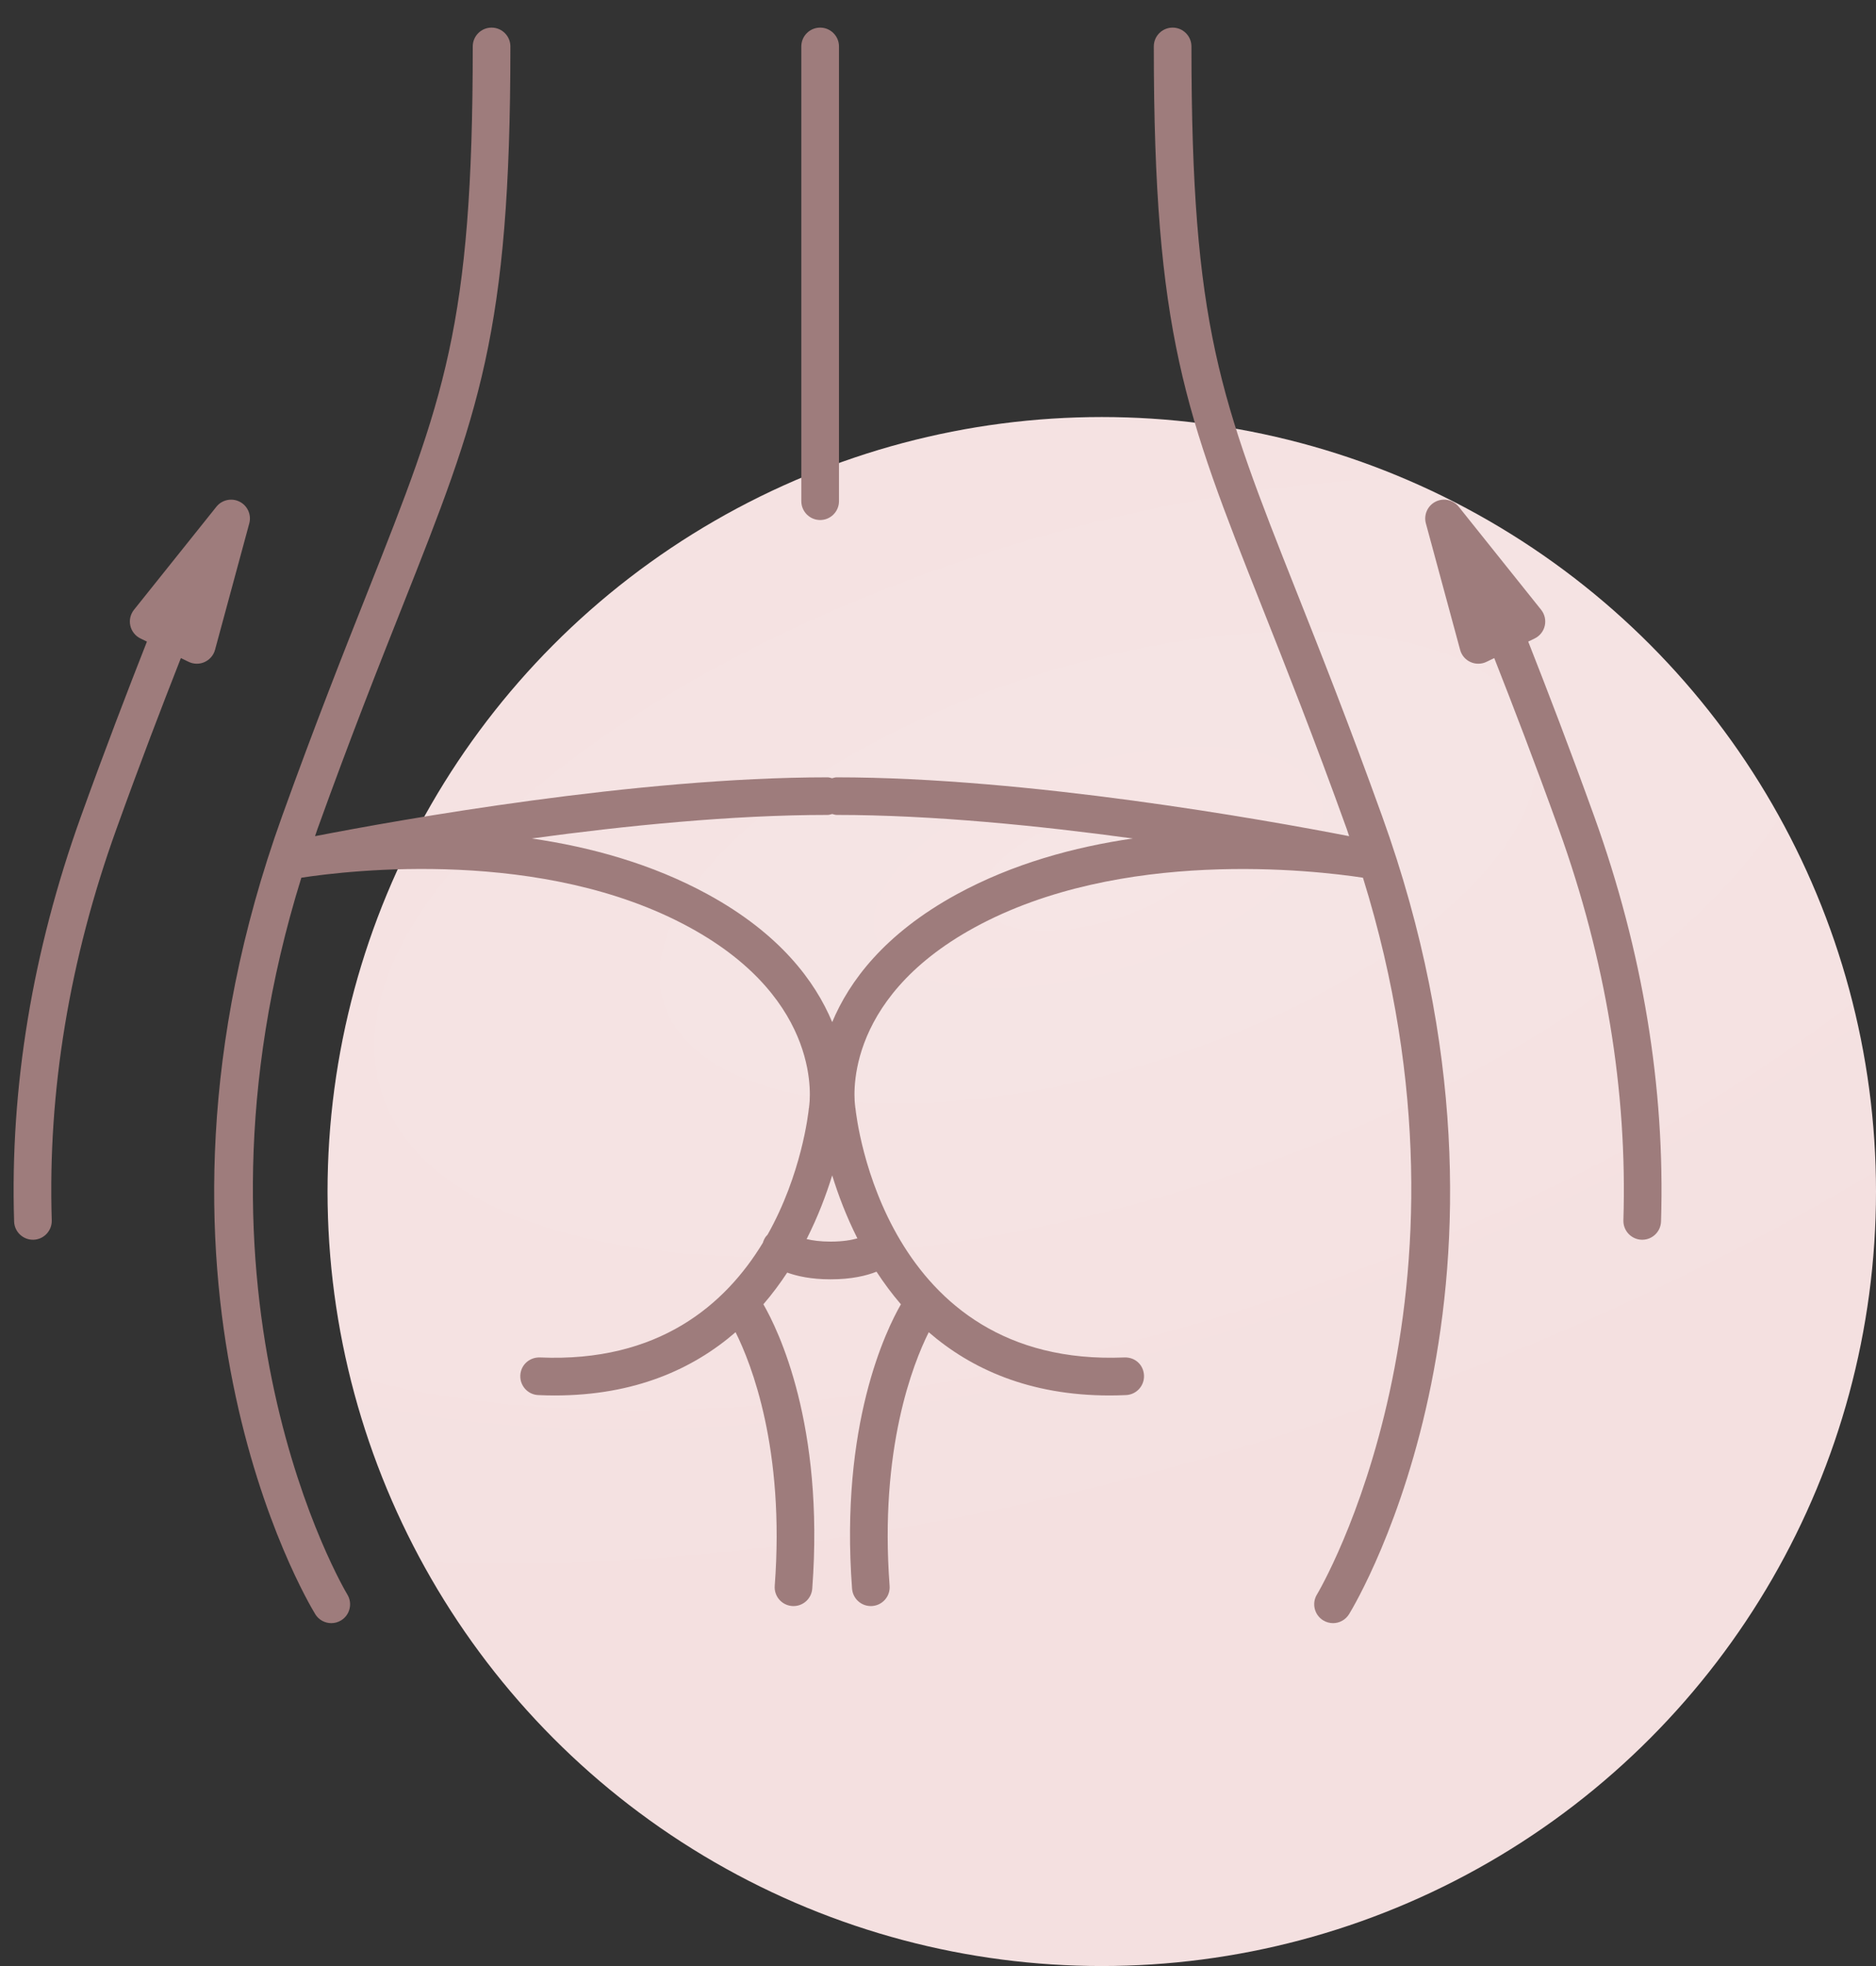 <svg width="63" height="66" viewBox="0 0 63 66" fill="none" xmlns="http://www.w3.org/2000/svg">
<rect x="0" y="0" width="63" height="66" fill="#333333" stroke="none"/>
<circle cx="37" cy="40" r="26" fill="#F4E0E0"/>
<circle cx="37" cy="40" r="26" fill="url(#paint0_radial_333_114)" fill-opacity="0.32"/>
<path d="M10.586 54.187C10.705 54.382 10.913 54.489 11.126 54.489C11.238 54.489 11.352 54.459 11.455 54.396C11.753 54.214 11.846 53.825 11.664 53.527C11.602 53.426 5.73 43.576 10.12 29.465C11.726 29.219 18.242 28.445 23.165 31.136C27.681 33.603 27.193 37.01 27.171 37.151C27.169 37.159 27.173 37.166 27.171 37.174C27.17 37.183 27.165 37.189 27.164 37.197C27.148 37.37 26.919 39.426 25.771 41.459C25.766 41.464 25.76 41.465 25.755 41.47C25.686 41.544 25.645 41.631 25.618 41.721C24.366 43.787 22.124 45.743 18.133 45.57C17.774 45.559 17.488 45.825 17.473 46.175C17.459 46.523 17.728 46.819 18.077 46.833C18.265 46.842 18.448 46.846 18.629 46.846C21.319 46.846 23.277 45.956 24.702 44.722C25.228 45.775 26.363 48.633 26.017 53.237C25.991 53.585 26.251 53.888 26.599 53.914C26.616 53.916 26.632 53.916 26.648 53.916C26.976 53.916 27.252 53.663 27.277 53.331C27.69 47.823 26.13 44.641 25.636 43.785C25.933 43.441 26.198 43.083 26.436 42.721C26.771 42.842 27.241 42.947 27.893 42.947C28.597 42.947 29.098 42.825 29.435 42.691C29.679 43.064 29.95 43.432 30.255 43.786C29.761 44.642 28.201 47.824 28.614 53.331C28.639 53.663 28.916 53.916 29.244 53.916C29.259 53.916 29.276 53.916 29.292 53.914C29.64 53.888 29.901 53.585 29.875 53.237C29.529 48.633 30.663 45.775 31.189 44.723C32.615 45.956 34.573 46.846 37.262 46.846C37.443 46.846 37.627 46.841 37.814 46.833C38.163 46.818 38.433 46.522 38.418 46.174C38.403 45.825 38.128 45.558 37.759 45.57C29.708 45.907 28.762 37.552 28.727 37.196C28.726 37.188 28.722 37.183 28.72 37.175C28.72 37.168 28.722 37.161 28.721 37.154C28.698 37.01 28.211 33.604 32.726 31.136C37.642 28.449 44.163 29.22 45.771 29.465C50.15 43.549 44.289 53.426 44.226 53.527C44.045 53.825 44.139 54.214 44.436 54.396C44.539 54.459 44.654 54.489 44.765 54.489C44.978 54.489 45.185 54.382 45.305 54.187C45.581 53.736 52.015 42.95 46.417 27.406C45.299 24.301 44.33 21.855 43.55 19.889C40.976 13.392 40.011 10.961 40.011 1.559C40.011 1.211 39.729 0.927 39.379 0.927C39.03 0.927 38.747 1.21 38.747 1.559C38.747 11.203 39.809 13.881 42.374 20.355C43.19 22.414 44.116 24.749 45.228 27.834C45.256 27.913 45.28 27.991 45.307 28.07C42.452 27.516 34.507 26.095 28.097 26.095C28.042 26.095 27.994 26.113 27.943 26.126C27.892 26.113 27.844 26.095 27.79 26.095C21.38 26.095 13.434 27.516 10.58 28.07C10.608 27.991 10.631 27.914 10.66 27.834C11.772 24.749 12.697 22.414 13.514 20.355C16.079 13.882 17.14 11.203 17.14 1.559C17.14 1.211 16.858 0.927 16.508 0.927C16.159 0.927 15.876 1.21 15.876 1.559C15.876 10.961 14.913 13.391 12.338 19.889C11.558 21.855 10.588 24.301 9.471 27.406C3.876 42.948 10.31 53.735 10.586 54.186L10.586 54.187ZM28.793 41.572C28.591 41.629 28.301 41.681 27.894 41.681C27.547 41.681 27.284 41.643 27.088 41.596C27.471 40.84 27.748 40.102 27.947 39.457C28.143 40.095 28.416 40.824 28.793 41.572V41.572ZM27.794 27.357C27.848 27.357 27.897 27.339 27.947 27.326C27.998 27.339 28.046 27.357 28.1 27.357C31.303 27.357 34.904 27.72 38.041 28.148C36.078 28.432 34.008 28.995 32.123 30.025C29.698 31.352 28.517 32.947 27.947 34.313C27.377 32.947 26.197 31.351 23.772 30.025C21.887 28.995 19.817 28.432 17.854 28.148C20.989 27.72 24.59 27.357 27.793 27.357H27.794Z" fill="#9E7C7C"/>
<path d="M28.175 16.824V1.559C28.175 1.211 27.892 0.927 27.543 0.927C27.193 0.927 26.91 1.21 26.91 1.559V16.824C26.91 17.173 27.193 17.457 27.543 17.457C27.892 17.457 28.175 17.173 28.175 16.824V16.824Z" fill="#9E7C7C"/>
<path d="M51.321 21.538L51.537 21.434C51.709 21.35 51.835 21.192 51.877 21.005C51.919 20.817 51.874 20.621 51.755 20.471L48.987 17.011C48.8 16.776 48.473 16.706 48.208 16.842C47.941 16.977 47.806 17.282 47.884 17.571L49.034 21.815C49.082 21.996 49.21 22.147 49.381 22.224C49.464 22.262 49.553 22.281 49.643 22.281C49.738 22.281 49.833 22.261 49.919 22.218L50.18 22.092C50.824 23.729 51.536 25.58 52.348 27.834C53.923 32.21 54.653 36.629 54.517 40.966C54.507 41.315 54.781 41.607 55.13 41.618H55.15C55.49 41.618 55.77 41.348 55.781 41.005C55.922 36.508 55.167 31.932 53.537 27.405C52.711 25.115 51.968 23.183 51.321 21.538L51.321 21.538Z" fill="#9E7C7C"/>
<path d="M6.074 22.091L6.335 22.218C6.422 22.26 6.516 22.281 6.611 22.281C6.701 22.281 6.79 22.262 6.872 22.224C7.044 22.146 7.172 21.996 7.221 21.815L8.371 17.571C8.449 17.281 8.314 16.977 8.047 16.842C7.78 16.707 7.454 16.777 7.267 17.011L4.499 20.471C4.38 20.621 4.334 20.817 4.377 21.005C4.419 21.192 4.545 21.35 4.718 21.434L4.934 21.539C4.287 23.184 3.544 25.114 2.719 27.405C1.089 31.932 0.333 36.508 0.474 41.006C0.485 41.348 0.766 41.618 1.105 41.618H1.125C1.474 41.608 1.748 41.315 1.738 40.967C1.601 36.628 2.332 32.21 3.908 27.835C4.719 25.58 5.431 23.73 6.074 22.092L6.074 22.091Z" fill="#9E7C7C"/>
<defs>
<radialGradient id="paint0_radial_333_114" cx="0" cy="0" r="1" gradientUnits="userSpaceOnUse" gradientTransform="translate(36.908 29.108) rotate(72.342) scale(22.492 50.477)">
<stop stop-color="white" stop-opacity="0.5"/>
<stop offset="1" stop-color="white" stop-opacity="0"/>
</radialGradient>
</defs>
</svg>
